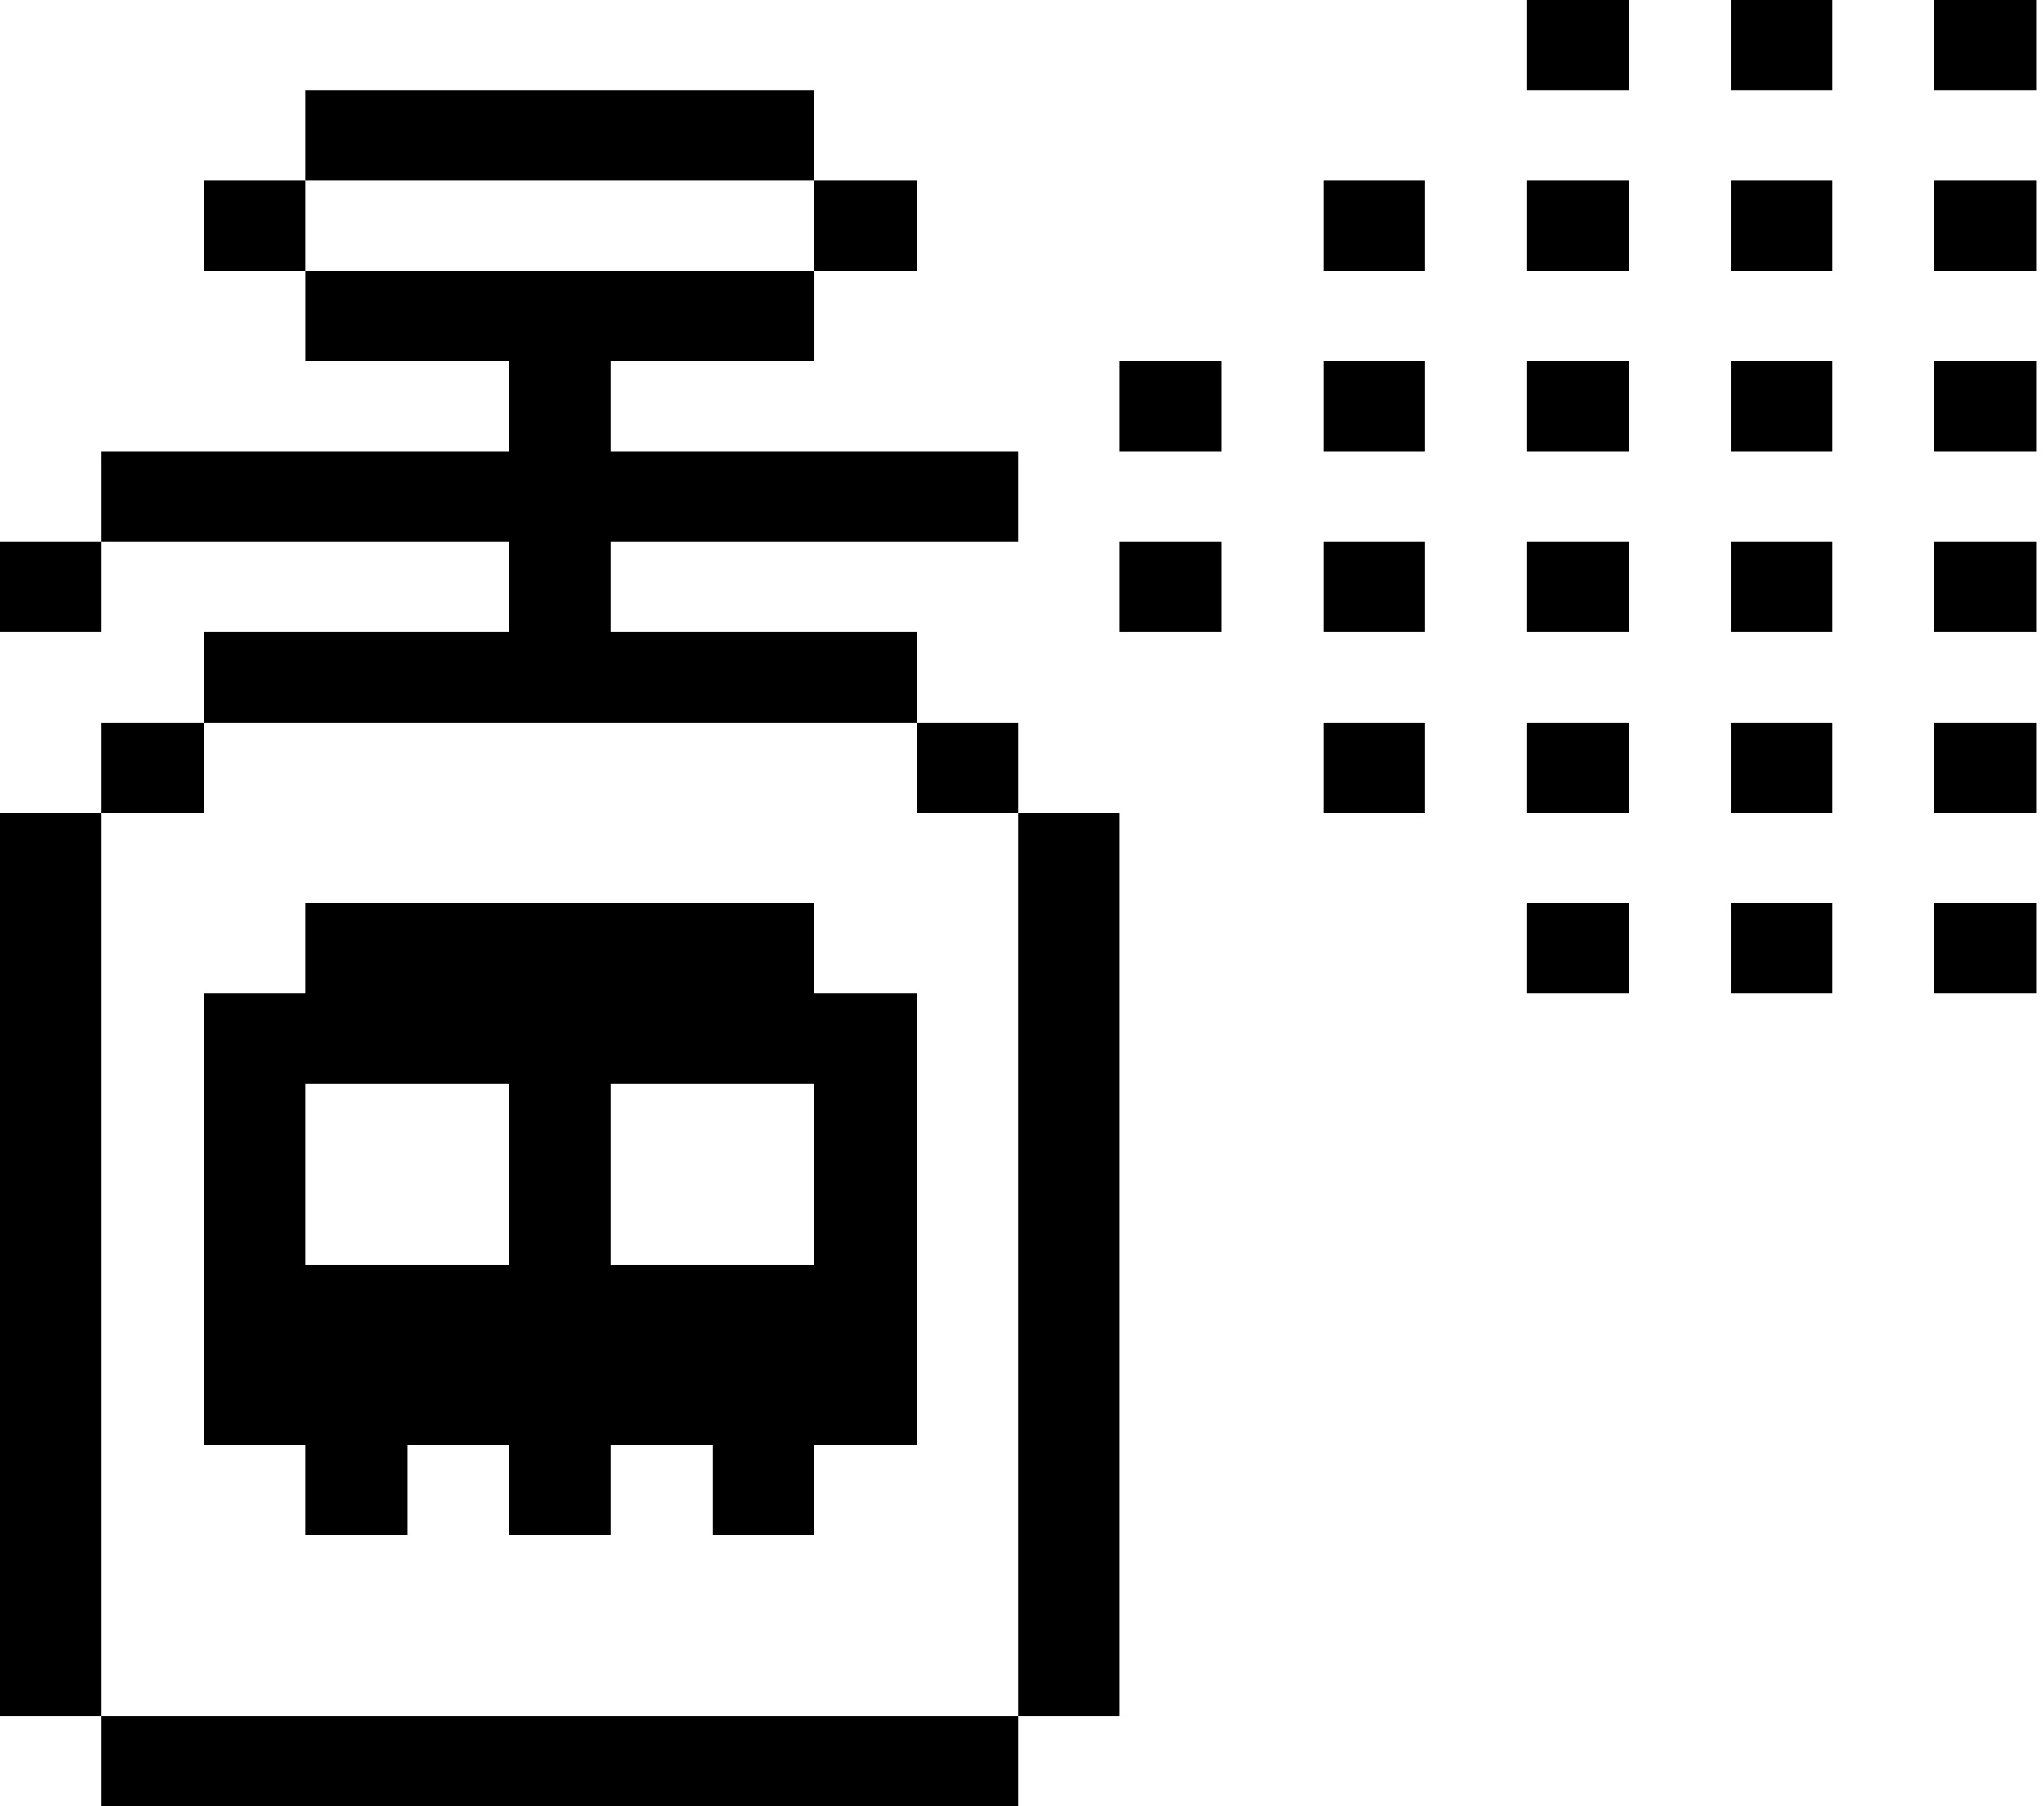 <svg width="43" height="38" viewBox="0 0 43 38" fill="none" xmlns="http://www.w3.org/2000/svg">
<path d="M42.836 19.006H40.686V20.902H42.836V19.006Z" fill="black"/>
<path d="M42.836 15.203H40.686V17.098H42.836V15.203Z" fill="black"/>
<path d="M42.836 11.399H40.686V13.294H42.836V11.399Z" fill="black"/>
<path d="M42.836 7.595H40.686V9.503H42.836V7.595Z" fill="black"/>
<path d="M42.836 3.791H40.686V5.699H42.836V3.791Z" fill="black"/>
<path d="M42.836 0H40.686V1.896H42.836V0Z" fill="black"/>
<path d="M38.55 19.006H36.413V20.902H38.55V19.006Z" fill="black"/>
<path d="M38.55 15.203H36.413V17.098H38.55V15.203Z" fill="black"/>
<path d="M38.55 11.399H36.413V13.294H38.55V11.399Z" fill="black"/>
<path d="M38.55 7.595H36.413V9.503H38.55V7.595Z" fill="black"/>
<path d="M38.55 3.791H36.413V5.699H38.55V3.791Z" fill="black"/>
<path d="M38.55 0H36.413V1.896H38.55V0Z" fill="black"/>
<path d="M34.263 19.006H32.127V20.902H34.263V19.006Z" fill="black"/>
<path d="M34.263 15.203H32.127V17.098H34.263V15.203Z" fill="black"/>
<path d="M34.263 11.399H32.127V13.294H34.263V11.399Z" fill="black"/>
<path d="M34.263 7.595H32.127V9.503H34.263V7.595Z" fill="black"/>
<path d="M34.263 3.791H32.127V5.699H34.263V3.791Z" fill="black"/>
<path d="M34.263 0H32.127V1.896H34.263V0Z" fill="black"/>
<path d="M29.977 15.203H27.841V17.098H29.977V15.203Z" fill="black"/>
<path d="M29.977 11.399H27.841V13.294H29.977V11.399Z" fill="black"/>
<path d="M29.977 7.595H27.841V9.503H29.977V7.595Z" fill="black"/>
<path d="M29.977 3.791H27.841V5.699H29.977V3.791Z" fill="black"/>
<path d="M25.705 11.399H23.554V13.294H25.705V11.399Z" fill="black"/>
<path d="M25.705 7.595H23.554V9.503H25.705V7.595Z" fill="black"/>
<path d="M23.554 17.098H21.418V36.104H23.554V17.098Z" fill="black"/>
<path d="M21.418 15.203H19.282V17.098H21.418V15.203Z" fill="black"/>
<path d="M21.418 36.104H2.136V38H21.418V36.104Z" fill="black"/>
<path d="M19.282 3.791H17.131V5.699H19.282V3.791Z" fill="black"/>
<path d="M17.131 19.006H6.422V20.902H4.286V30.405H6.422V32.301H8.573V30.405H10.709V32.301H12.845V30.405H14.995V32.301H17.131V30.405H19.282V20.902H17.131V19.006ZM10.709 26.608H6.422V22.804H10.709V26.608ZM17.131 26.608H12.845V22.804H17.131V26.608Z" fill="black"/>
<path d="M17.131 1.896H6.422V3.791H17.131V1.896Z" fill="black"/>
<path d="M19.282 15.203V13.294H12.845V11.399H21.418V9.503H12.845V7.595H17.132V5.699H6.423V7.595H10.709V9.503H2.136V11.399H10.709V13.294H4.286V15.203H19.282Z" fill="black"/>
<path d="M6.422 3.791H4.286V5.699H6.422V3.791Z" fill="black"/>
<path d="M4.286 15.203H2.136V17.098H4.286V15.203Z" fill="black"/>
<path d="M2.136 17.098H0V36.104H2.136V17.098Z" fill="black"/>
<path d="M2.136 11.399H0V13.294H2.136V11.399Z" fill="black"/>
</svg>
